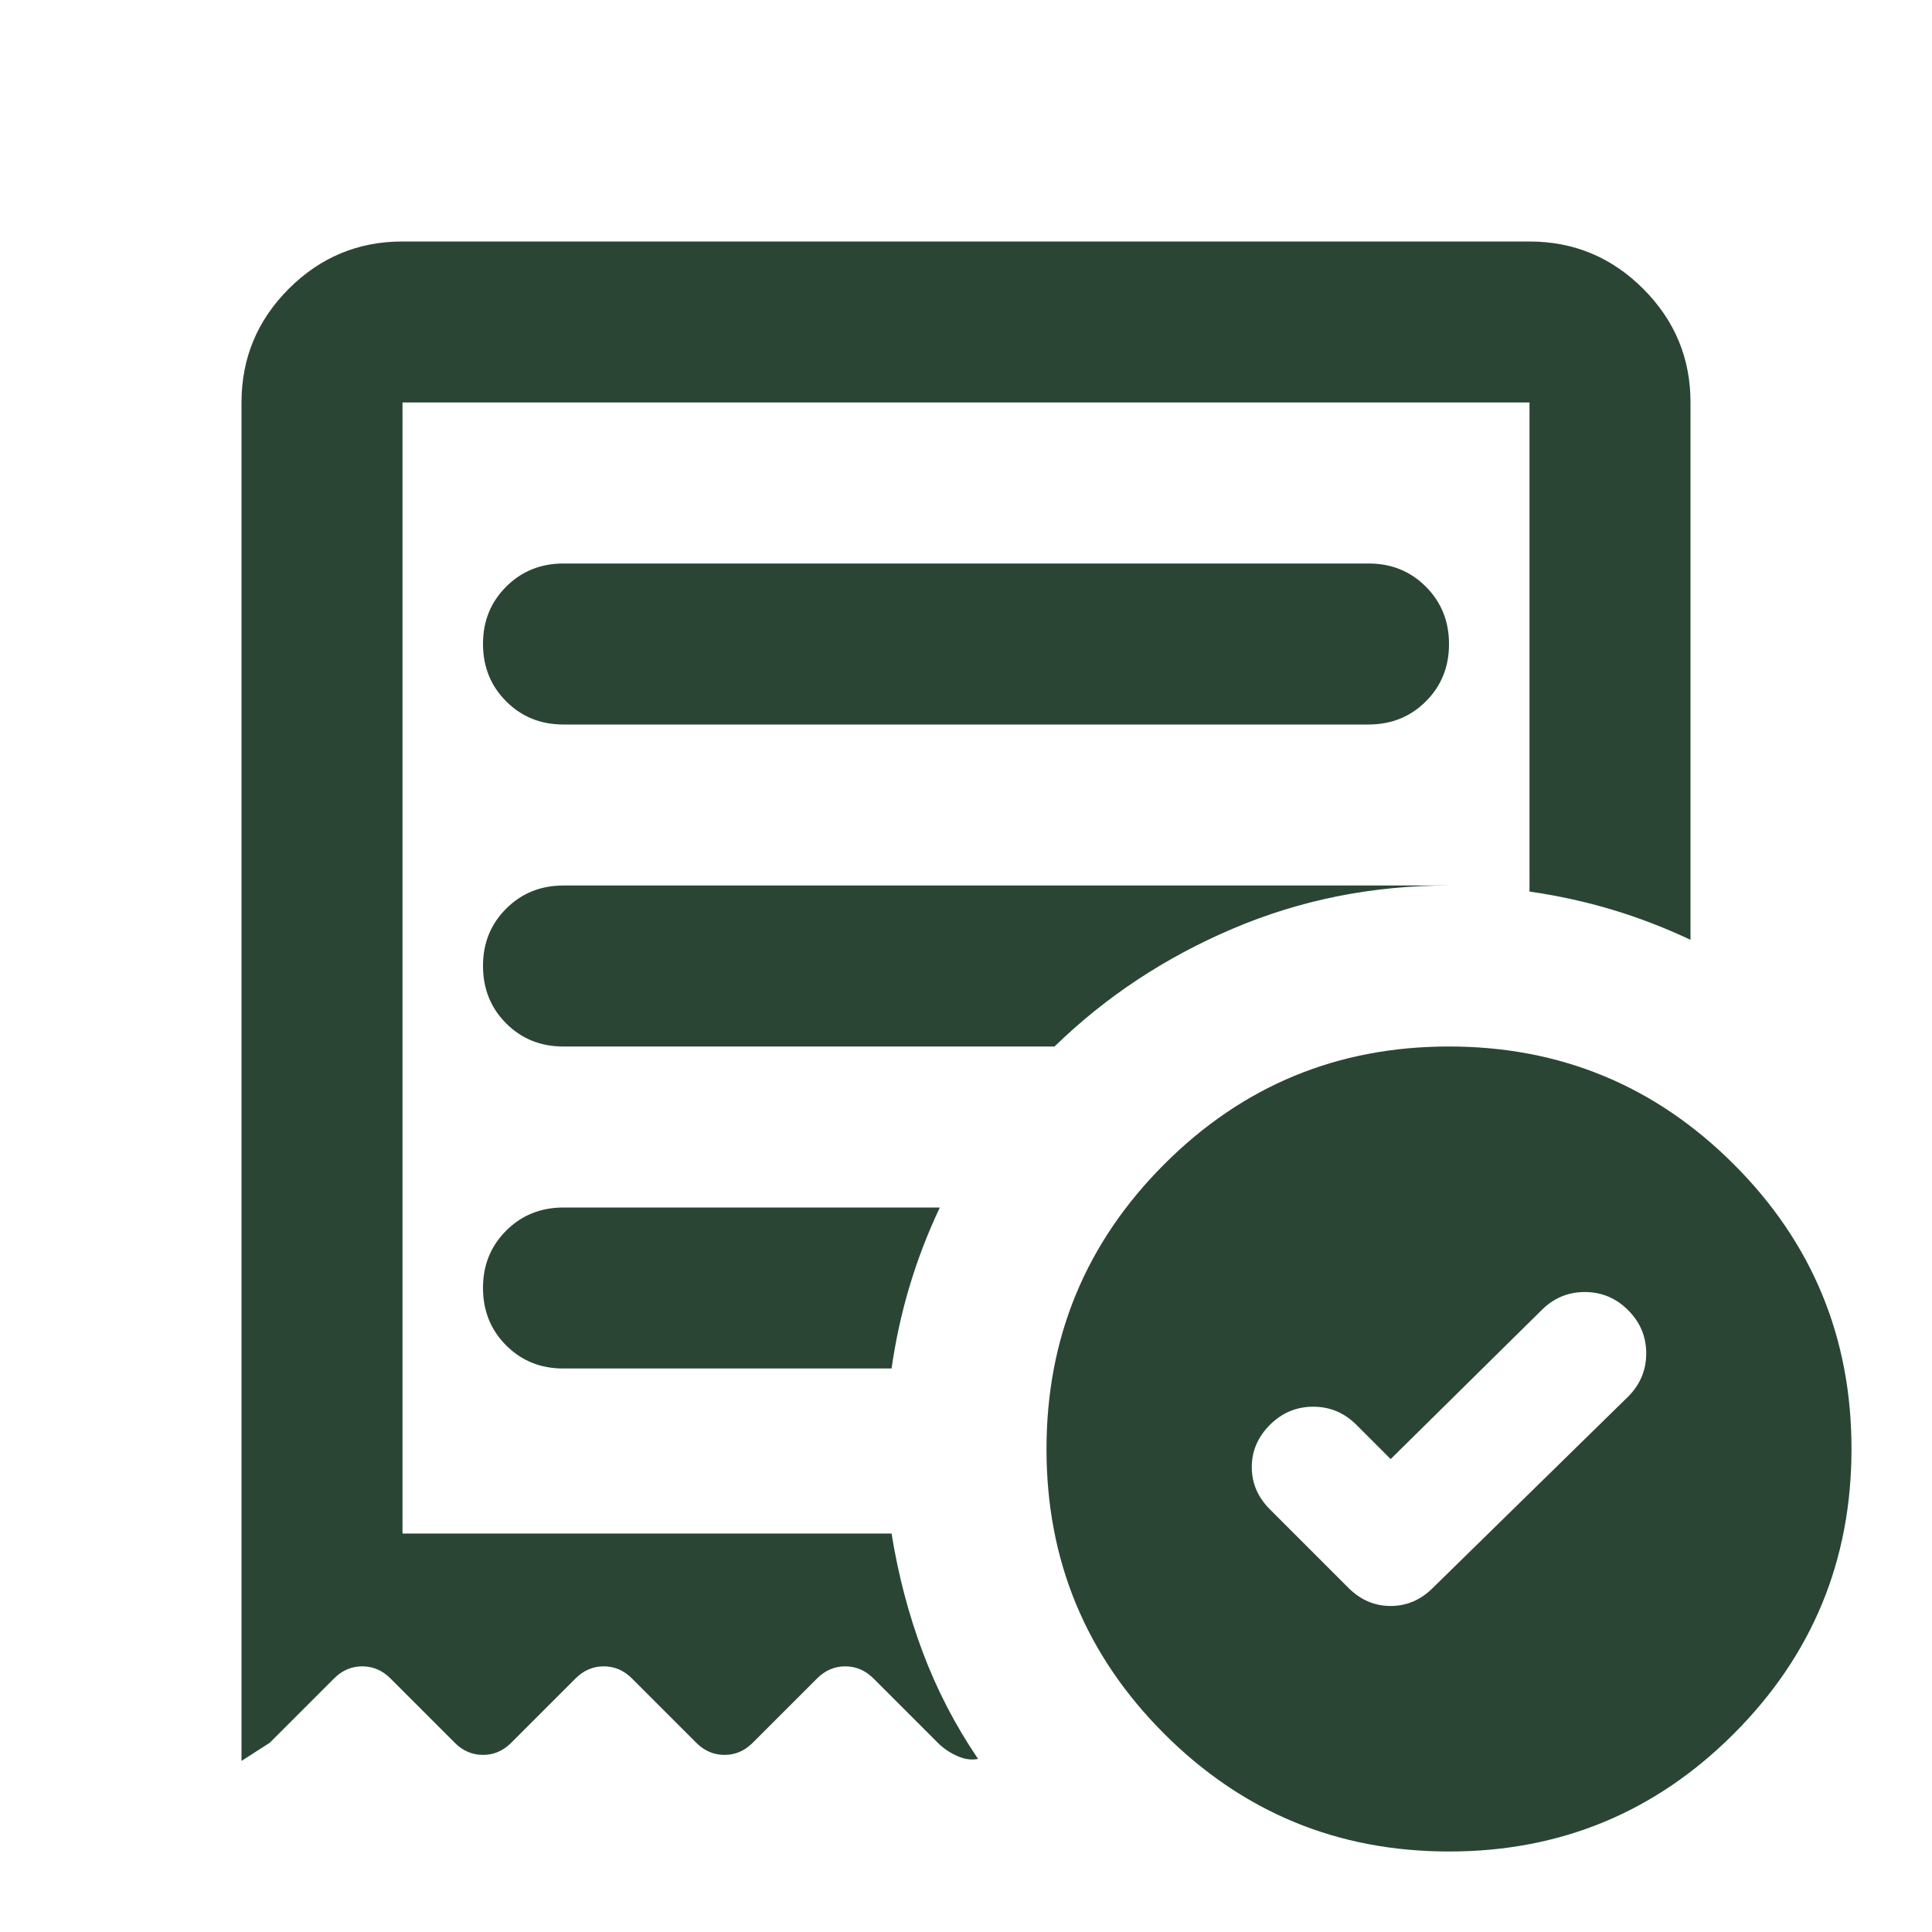 <svg width="36" height="36" viewBox="0 0 36 36" fill="none" xmlns="http://www.w3.org/2000/svg">
<path d="M25.913 27.188L25.275 26.55C25.05 26.325 24.782 26.212 24.47 26.212C24.157 26.212 23.889 26.325 23.663 26.55C23.438 26.775 23.325 27.038 23.325 27.337C23.325 27.637 23.438 27.9 23.663 28.125L25.125 29.587C25.35 29.812 25.613 29.925 25.913 29.925C26.212 29.925 26.475 29.812 26.7 29.587L30.337 26.025C30.562 25.8 30.675 25.531 30.675 25.218C30.675 24.905 30.562 24.637 30.337 24.413C30.113 24.188 29.843 24.075 29.53 24.075C29.218 24.075 28.949 24.188 28.725 24.413L25.913 27.188ZM10.5 13.5H25.5C25.925 13.5 26.282 13.356 26.57 13.068C26.858 12.78 27.001 12.424 27 12C27 11.575 26.856 11.219 26.568 10.931C26.28 10.643 25.924 10.499 25.5 10.5H10.5C10.075 10.5 9.719 10.644 9.431 10.932C9.143 11.22 8.999 11.576 9 12C9 12.425 9.144 12.781 9.432 13.069C9.72 13.357 10.076 13.501 10.5 13.5ZM27 34.5C24.925 34.5 23.156 33.769 21.693 32.306C20.23 30.843 19.499 29.074 19.5 27C19.5 24.925 20.232 23.156 21.695 21.693C23.157 20.23 24.926 19.499 27 19.5C29.075 19.5 30.844 20.232 32.307 21.695C33.77 23.157 34.501 24.926 34.5 27C34.5 29.075 33.769 30.844 32.306 32.307C30.843 33.77 29.074 34.501 27 34.5ZM4.5 32.812V7.5C4.5 6.675 4.794 5.968 5.382 5.38C5.97 4.793 6.676 4.499 7.5 4.5H28.5C29.325 4.5 30.032 4.794 30.619 5.382C31.207 5.97 31.501 6.676 31.5 7.5V17.512C31.025 17.288 30.538 17.1 30.038 16.95C29.538 16.8 29.025 16.688 28.5 16.613V7.5H7.5V28.575H16.613C16.738 29.35 16.931 30.087 17.195 30.788C17.457 31.488 17.801 32.15 18.225 32.775C18.1 32.8 17.968 32.781 17.831 32.718C17.692 32.655 17.574 32.574 17.475 32.475L16.275 31.275C16.125 31.125 15.95 31.05 15.75 31.05C15.55 31.05 15.375 31.125 15.225 31.275L14.025 32.475C13.875 32.625 13.7 32.7 13.5 32.7C13.3 32.7 13.125 32.625 12.975 32.475L11.775 31.275C11.625 31.125 11.45 31.05 11.25 31.05C11.05 31.05 10.875 31.125 10.725 31.275L9.525 32.475C9.375 32.625 9.2 32.7 9 32.7C8.8 32.7 8.625 32.625 8.475 32.475L7.275 31.275C7.125 31.125 6.95 31.05 6.75 31.05C6.55 31.05 6.375 31.125 6.225 31.275L5.025 32.475L4.5 32.812ZM10.5 25.5H16.613C16.688 24.975 16.8 24.462 16.95 23.962C17.1 23.462 17.288 22.975 17.512 22.5H10.5C10.075 22.5 9.719 22.644 9.431 22.932C9.143 23.22 8.999 23.576 9 24C9 24.425 9.144 24.782 9.432 25.07C9.72 25.358 10.076 25.501 10.5 25.5ZM10.5 19.5H19.65C20.6 18.575 21.706 17.843 22.97 17.305C24.233 16.767 25.576 16.499 27 16.5H10.5C10.075 16.5 9.719 16.644 9.431 16.932C9.143 17.22 8.999 17.576 9 18C9 18.425 9.144 18.782 9.432 19.07C9.72 19.358 10.076 19.501 10.5 19.5Z" fill="#2B4535"/>
</svg>
